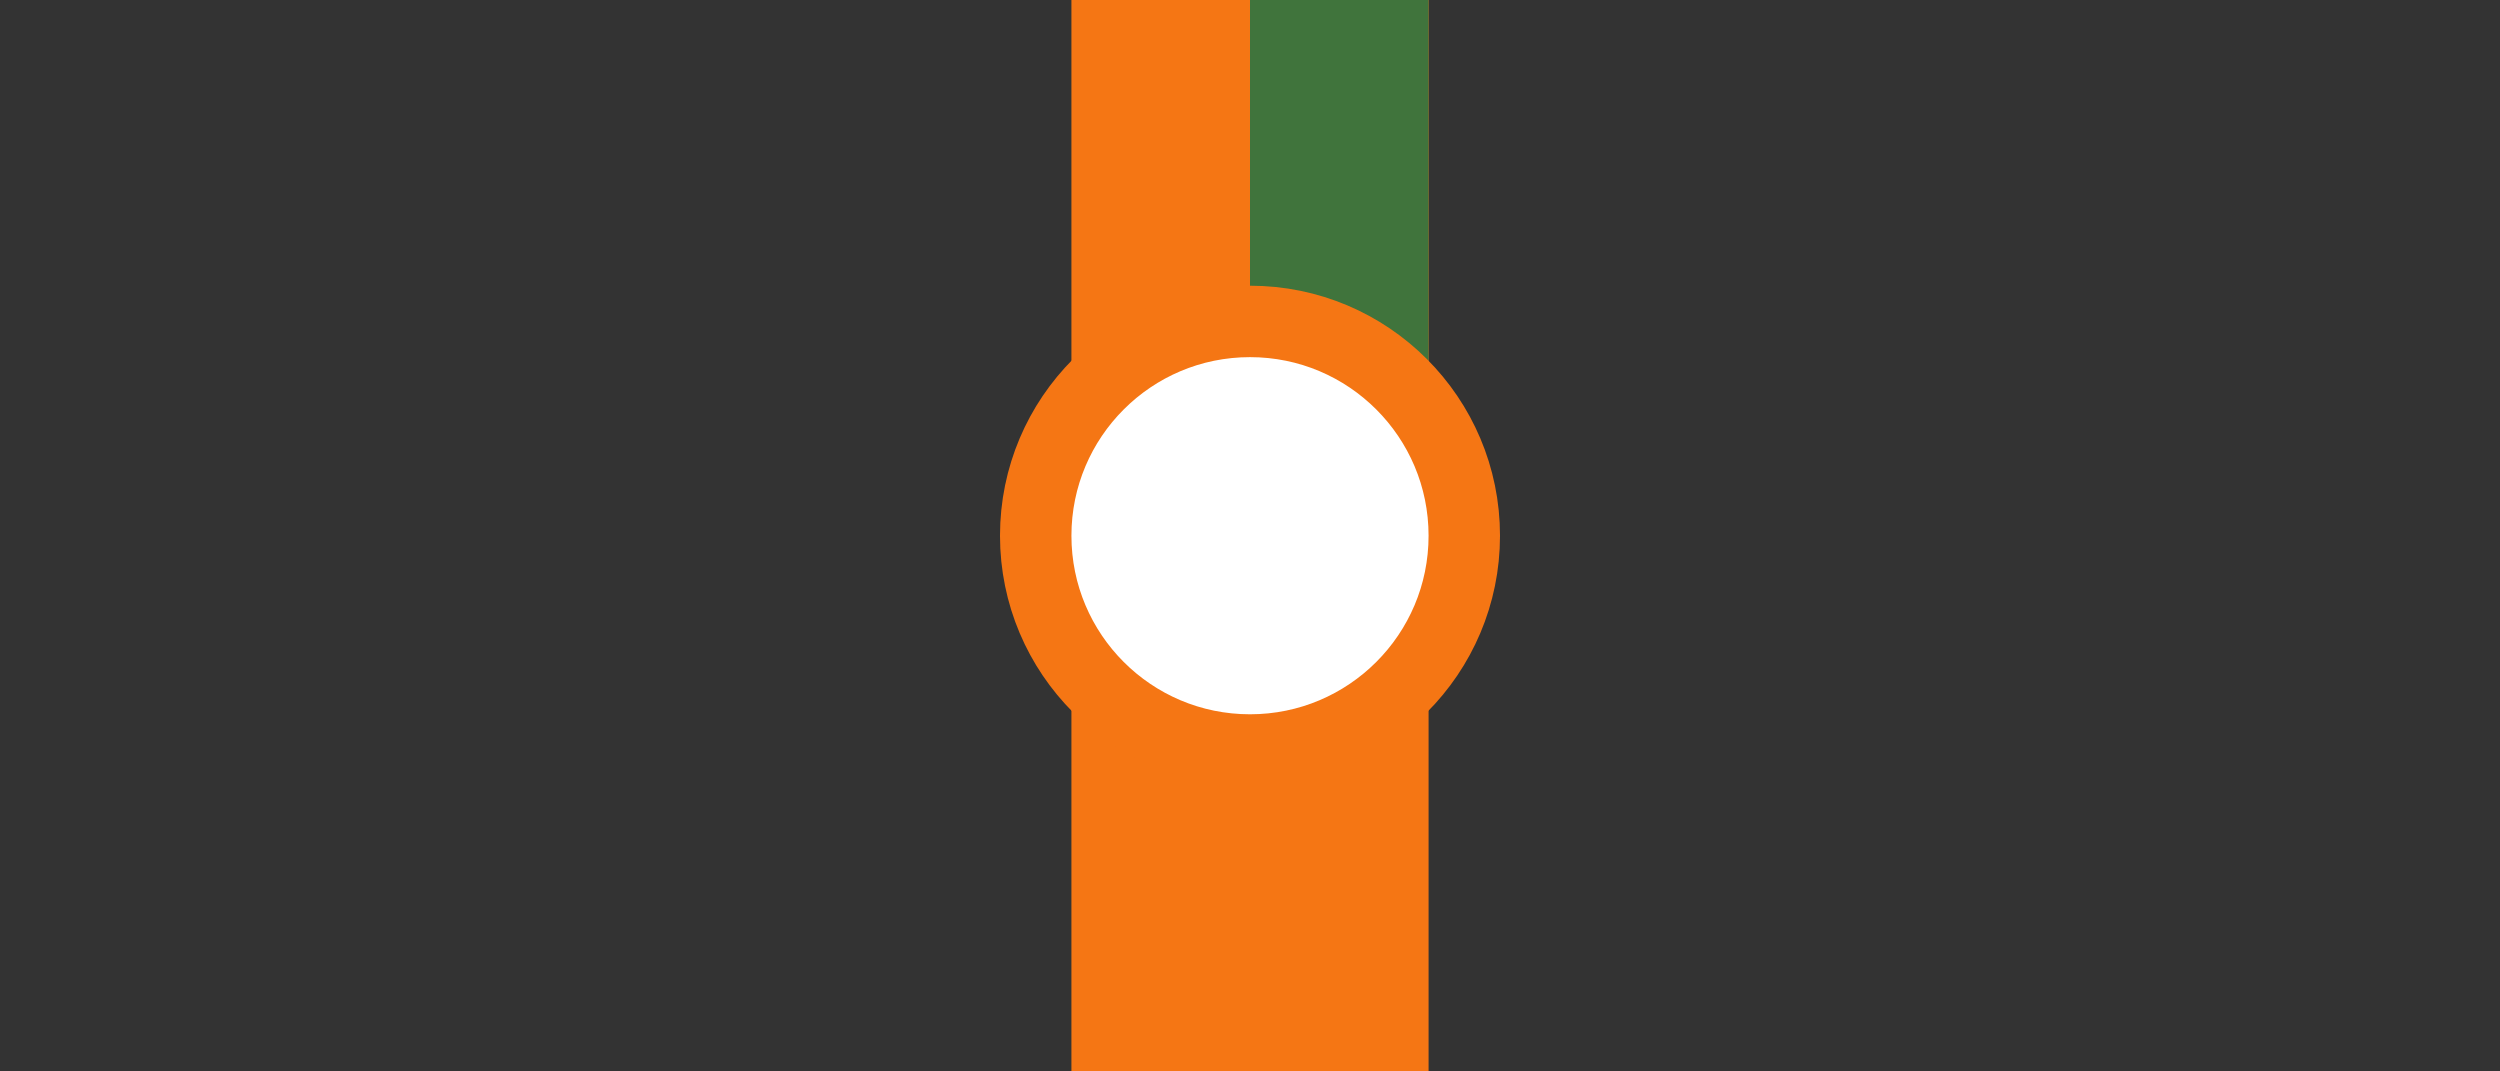 <?xml version="1.0" encoding="UTF-8"?>
<svg width="70" height="30" version="1.1" xml:space="preserve" xmlns="http://www.w3.org/2000/svg"><rect width="100%" height="100%" fill="#333333" stroke="none"/><defs><clipPath id="a"><path d="M0 0h35v20H0z"/></clipPath><clipPath id="d"><path d="M0 0h43v28H0z"/></clipPath><clipPath><path d="M0 0h35v20H0z"/></clipPath><clipPath><path d="M0 0h43v28H0z"/></clipPath></defs><path d="m30 0h10v30h-10z" fill="#f57614" stroke-width="0" style="paint-order:fill markers stroke"/><path d="m35 0h5v15h-5z" fill="#40743c" stroke-width="0" style="paint-order:fill markers stroke"/><circle cx="35" cy="15" r="6" fill="#fff" stroke="#f57614" stroke-width="2" style="paint-order:fill markers stroke"/><g transform="translate(63.957 -75.928)" fill="#0da95c" stroke-width="0"><path d="m30 0h10v30h-10z" style="paint-order:fill markers stroke"/><path d="m44 0h10v30h-10z" style="paint-order:fill markers stroke"/><path d="m16 0h10v30h-10z" style="paint-order:fill markers stroke"/></g><circle cx="84.957" cy="-60.928" r="6" fill="#fff" stroke="#0da95c" stroke-width="2" style="paint-order:fill markers stroke"/></svg>
